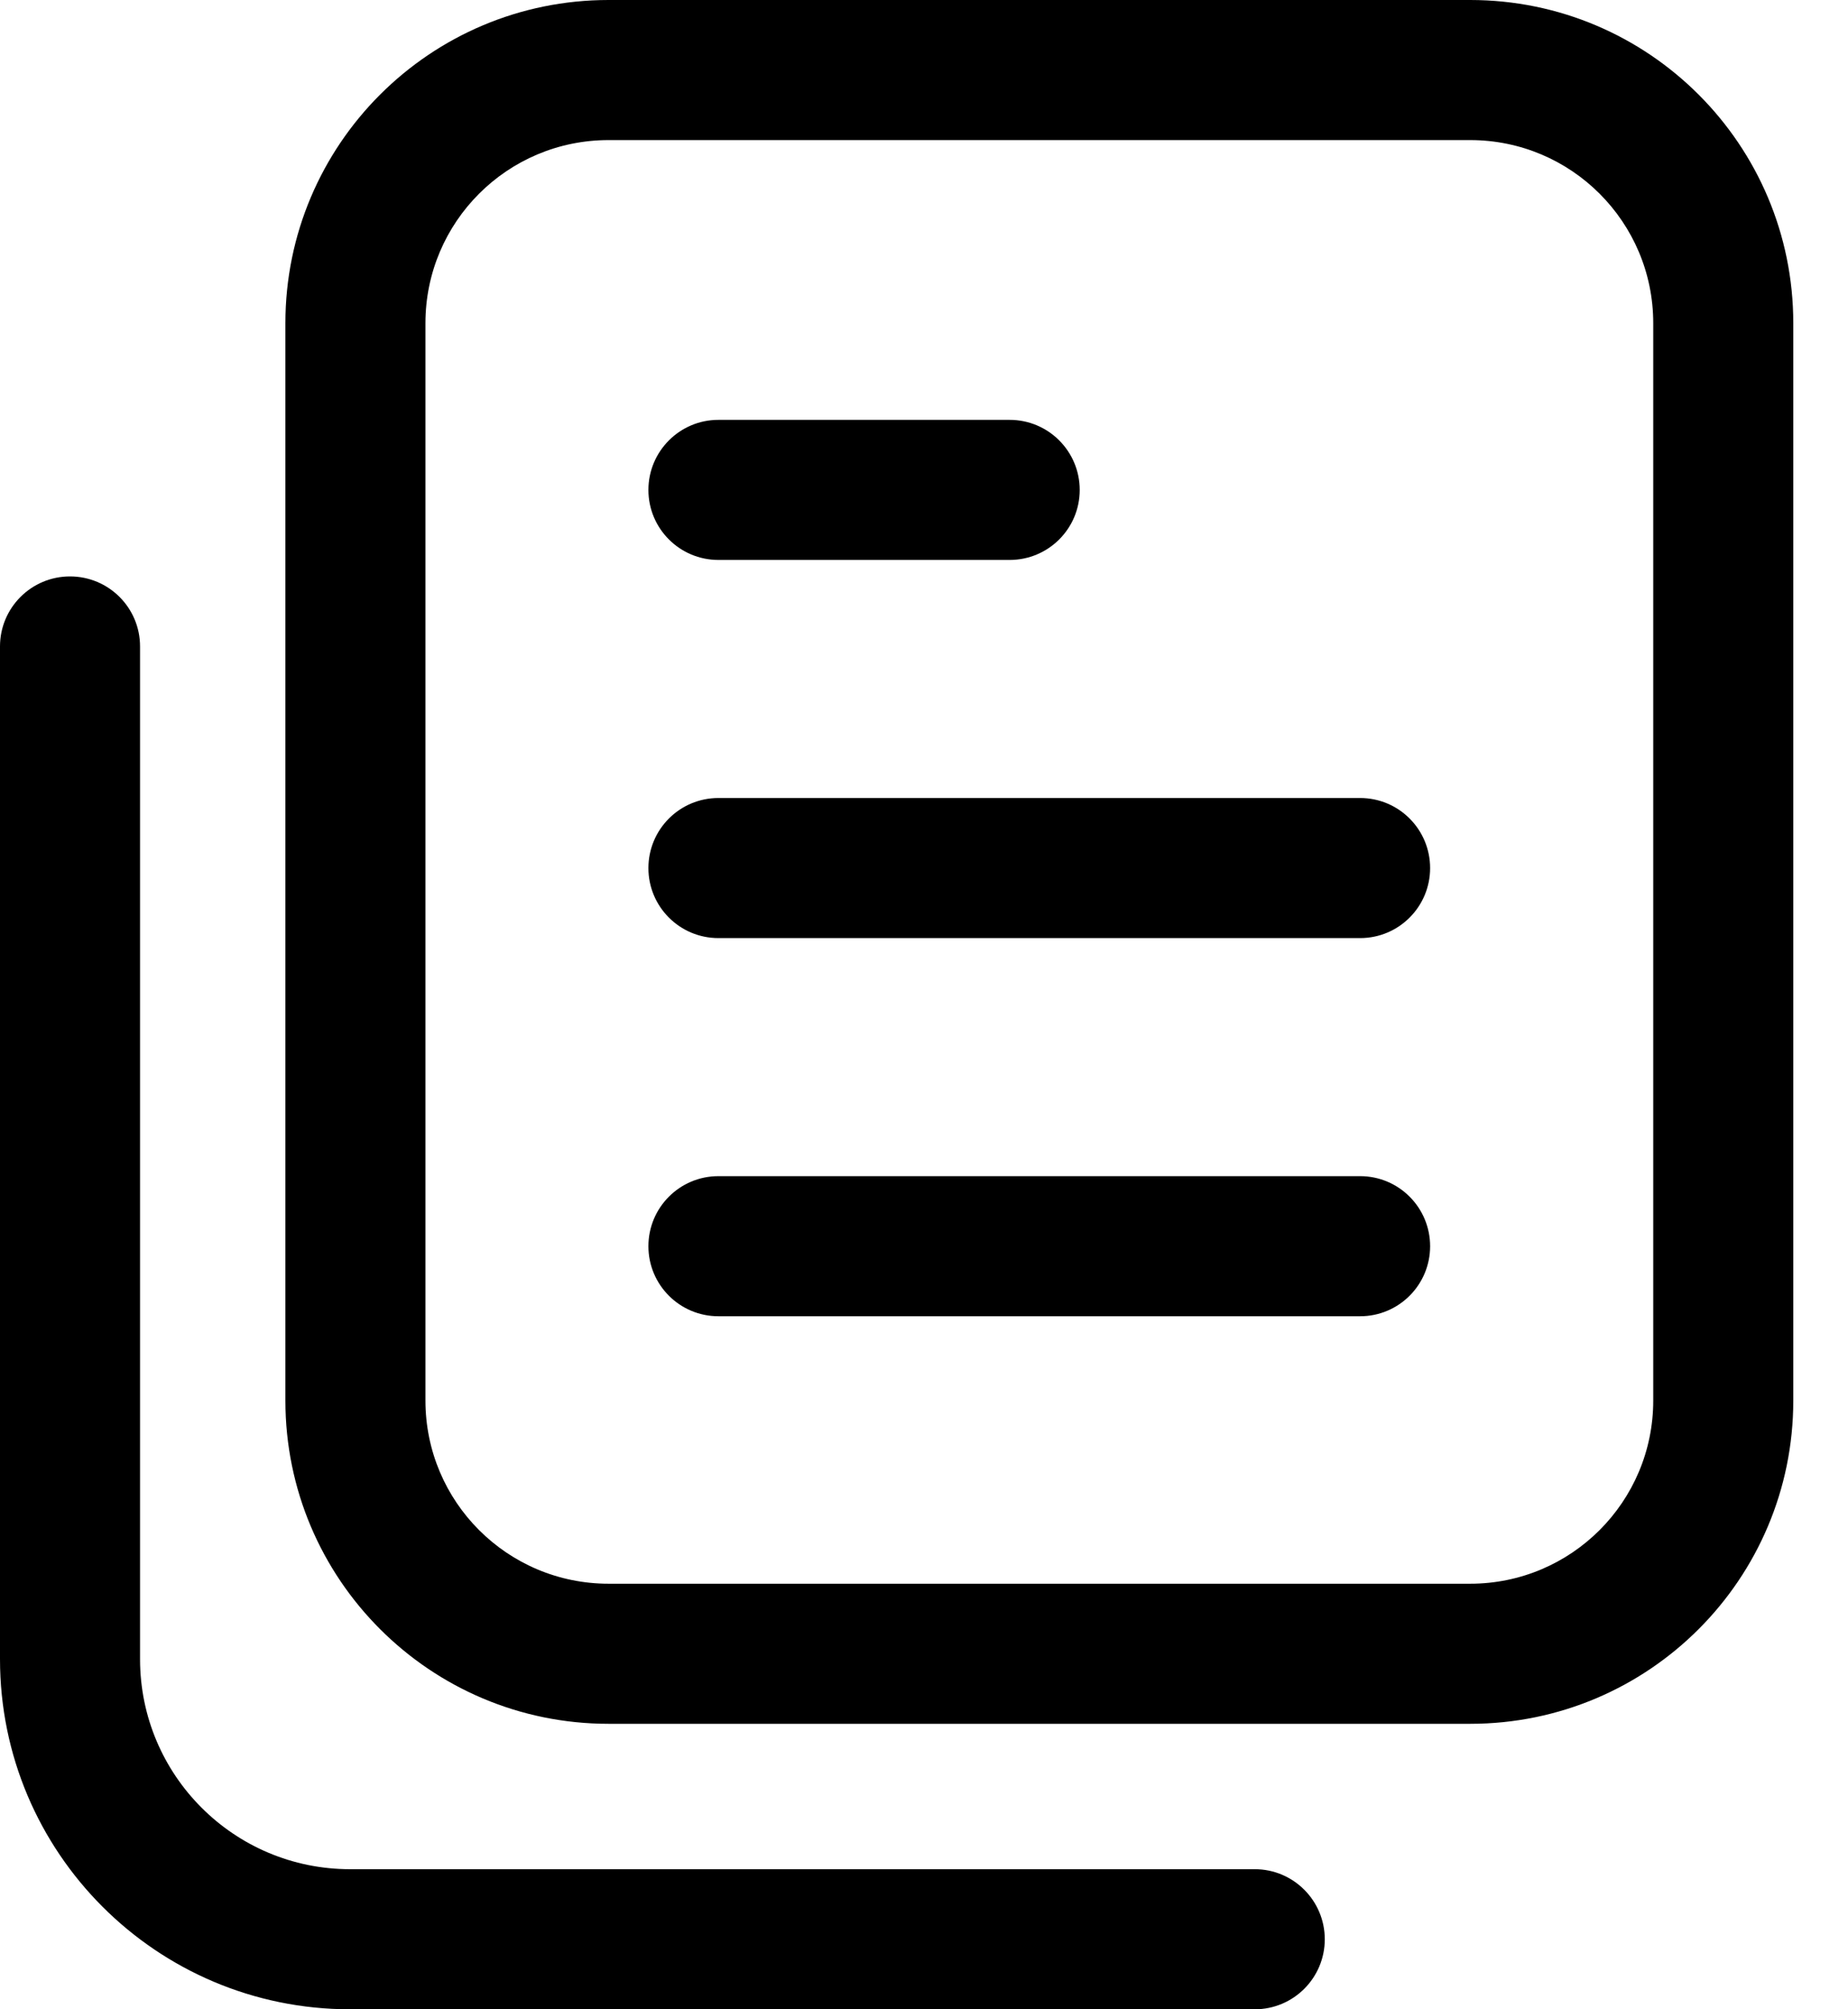 <svg width="23" height="25" viewBox="0 0 23 25" fill="none" xmlns="http://www.w3.org/2000/svg">
<path fill-rule="evenodd" clip-rule="evenodd" d="M18.298 0C20.519 0 22.319 1.8 22.319 4.021V17.426C22.319 19.647 20.519 21.448 18.298 21.448H7.574C5.353 21.448 3.552 19.647 3.552 17.426V4.021C3.552 1.8 5.353 0 7.574 0H18.298ZM7.574 1.743H18.298C19.556 1.743 20.576 2.763 20.576 4.021V17.426C20.576 18.685 19.556 19.705 18.298 19.705H7.574C6.315 19.705 5.295 18.685 5.295 17.426V4.021C5.295 2.763 6.315 1.743 7.574 1.743ZM0 8.043C0 7.562 0.39 7.172 0.871 7.172C1.353 7.172 1.743 7.562 1.743 8.043V20.643C1.743 22.087 2.913 23.257 4.357 23.257H15.617C16.098 23.257 16.488 23.648 16.488 24.129C16.488 24.61 16.098 25 15.617 25H4.357C1.95 25 0 23.049 0 20.643V8.043ZM13.438 6.096C13.438 6.577 13.048 6.967 12.566 6.967L8.941 6.967C8.46 6.967 8.07 6.577 8.07 6.096C8.07 5.615 8.46 5.224 8.941 5.224L12.566 5.224C13.048 5.224 13.438 5.615 13.438 6.096ZM16.928 11.672C17.409 11.672 17.799 11.282 17.799 10.801C17.799 10.319 17.409 9.929 16.928 9.929L8.941 9.929C8.46 9.929 8.07 10.319 8.07 10.801C8.07 11.282 8.46 11.672 8.941 11.672L16.928 11.672ZM17.799 15.506C17.799 15.987 17.409 16.377 16.928 16.377L8.941 16.377C8.46 16.377 8.07 15.987 8.07 15.506C8.07 15.024 8.46 14.634 8.941 14.634L16.928 14.634C17.409 14.634 17.799 15.024 17.799 15.506Z" fill="currentColor"/>
</svg>
